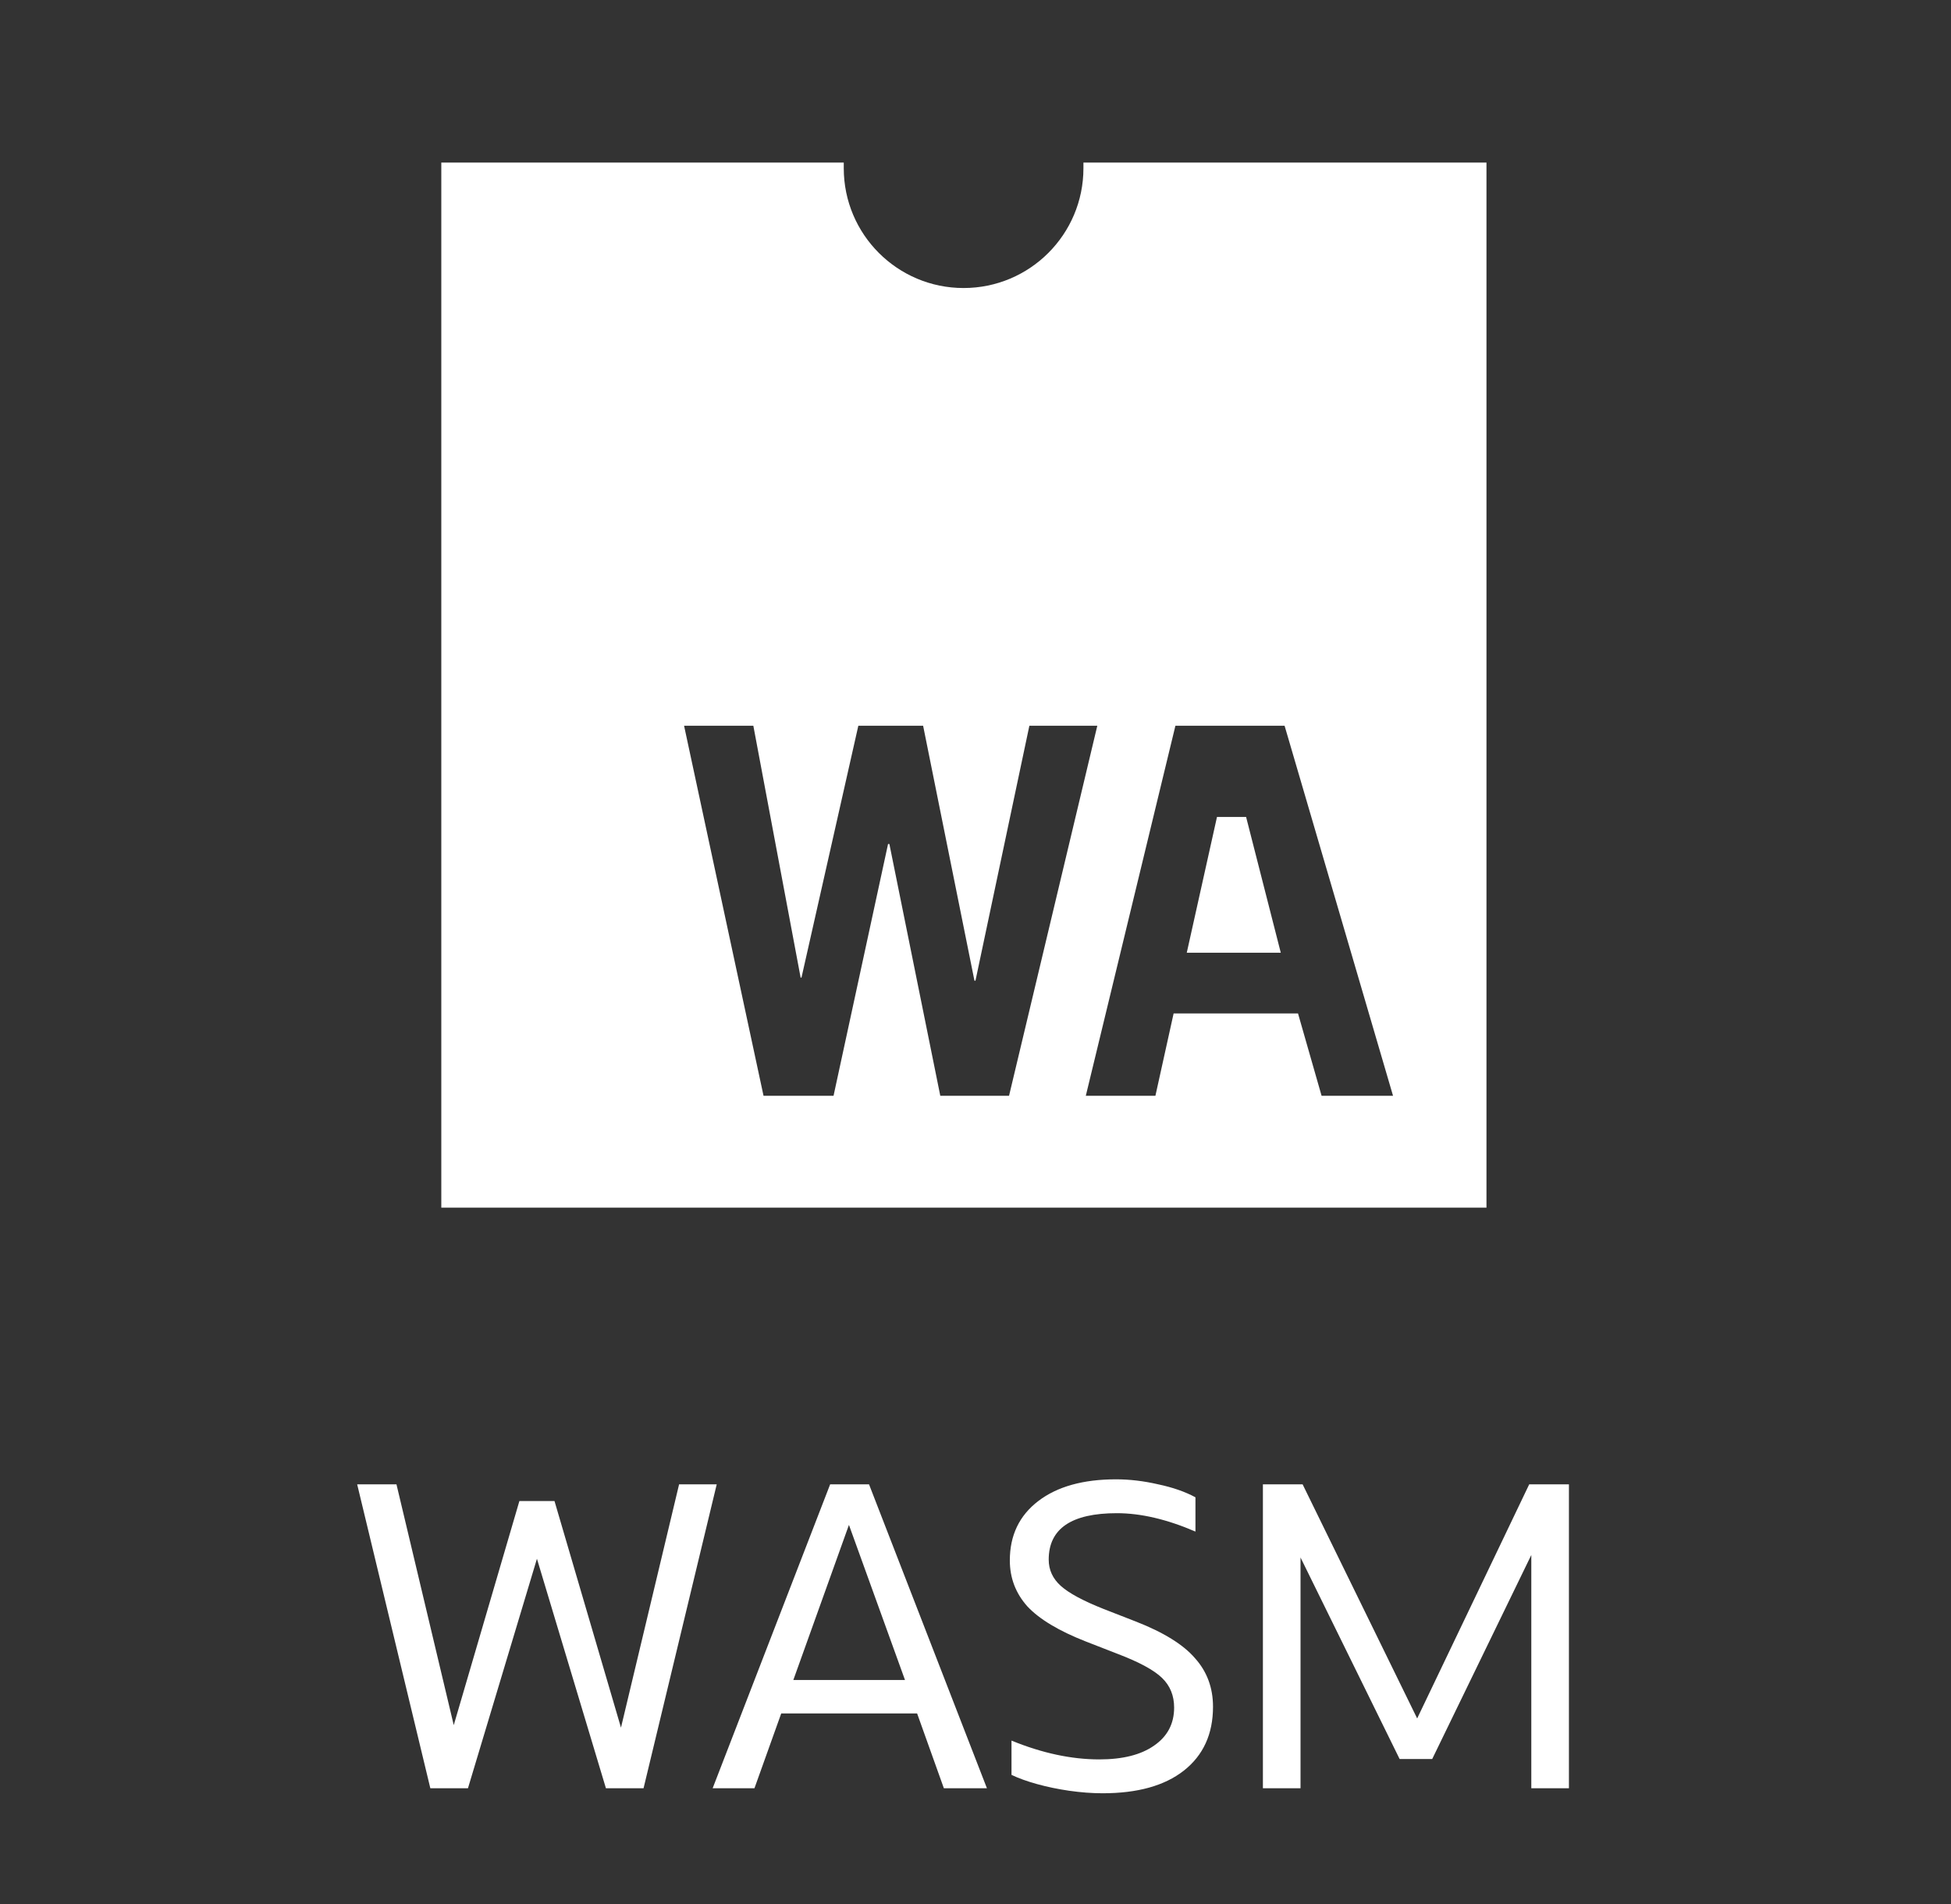 <svg width="84" height="82" viewBox="0 0 84 82" fill="none" xmlns="http://www.w3.org/2000/svg">
<rect x="0" y="0" width="84" height="82" fill="#333333" stroke="none"/>
<path fill-rule="evenodd" clip-rule="evenodd" d="M46.647 7.243V7H64V52H19V7H36.328V7.243C36.328 10.092 38.638 12.402 41.487 12.402C44.337 12.402 46.647 10.093 46.647 7.243ZM32.435 31.251H29.453L32.874 47.184H35.888L38.235 36.341H38.292L40.484 47.184H43.444L47.244 31.251H44.319L41.999 42.227H41.955L39.745 31.251H36.955L34.508 42.094H34.471L32.435 31.251ZM55.308 31.251H50.607L46.749 47.184H49.746L50.53 43.638H55.886L56.901 47.184H59.977L55.308 31.251ZM51.096 41.024L52.397 35.178H53.651L55.144 41.024H51.096Z" fill="white"/>
<path d="M18.528 77L15.378 63.914H17.07L19.536 74.282L22.362 64.634H23.874L26.736 74.39L29.238 63.914H30.858L27.708 77H26.088L23.118 67.118L20.148 77H18.528ZM30.683 77L35.742 63.914H37.416L42.492 77H40.638L39.486 73.778H33.636L32.483 77H30.683ZM34.157 72.338H38.964L36.551 65.66L34.157 72.338ZM43.55 76.424V74.948C44.87 75.488 46.13 75.758 47.33 75.758C48.338 75.758 49.124 75.56 49.688 75.164C50.264 74.768 50.552 74.222 50.552 73.526C50.552 73.01 50.378 72.584 50.03 72.248C49.682 71.912 49.052 71.57 48.14 71.222L46.754 70.682C45.59 70.226 44.75 69.722 44.234 69.17C43.73 68.606 43.478 67.946 43.478 67.19C43.478 66.11 43.886 65.258 44.702 64.634C45.518 64.01 46.634 63.698 48.05 63.698C48.638 63.698 49.244 63.77 49.868 63.914C50.492 64.046 51.026 64.232 51.47 64.472V65.948C50.246 65.42 49.118 65.156 48.086 65.156C46.13 65.156 45.152 65.822 45.152 67.154C45.152 67.598 45.326 67.976 45.674 68.288C46.022 68.6 46.634 68.93 47.51 69.278L48.896 69.818C50.096 70.286 50.948 70.814 51.452 71.402C51.968 71.978 52.226 72.674 52.226 73.49C52.226 74.666 51.806 75.584 50.966 76.244C50.138 76.892 48.974 77.216 47.474 77.216C47.018 77.216 46.538 77.18 46.034 77.108C45.542 77.036 45.08 76.94 44.648 76.82C44.216 76.7 43.85 76.568 43.55 76.424ZM54.374 77V63.914H56.084L61.016 73.994L65.84 63.914H67.55V77H65.93V66.956L61.664 75.74H60.26L55.994 67.064V77H54.374Z" fill="white"/>
</svg>

